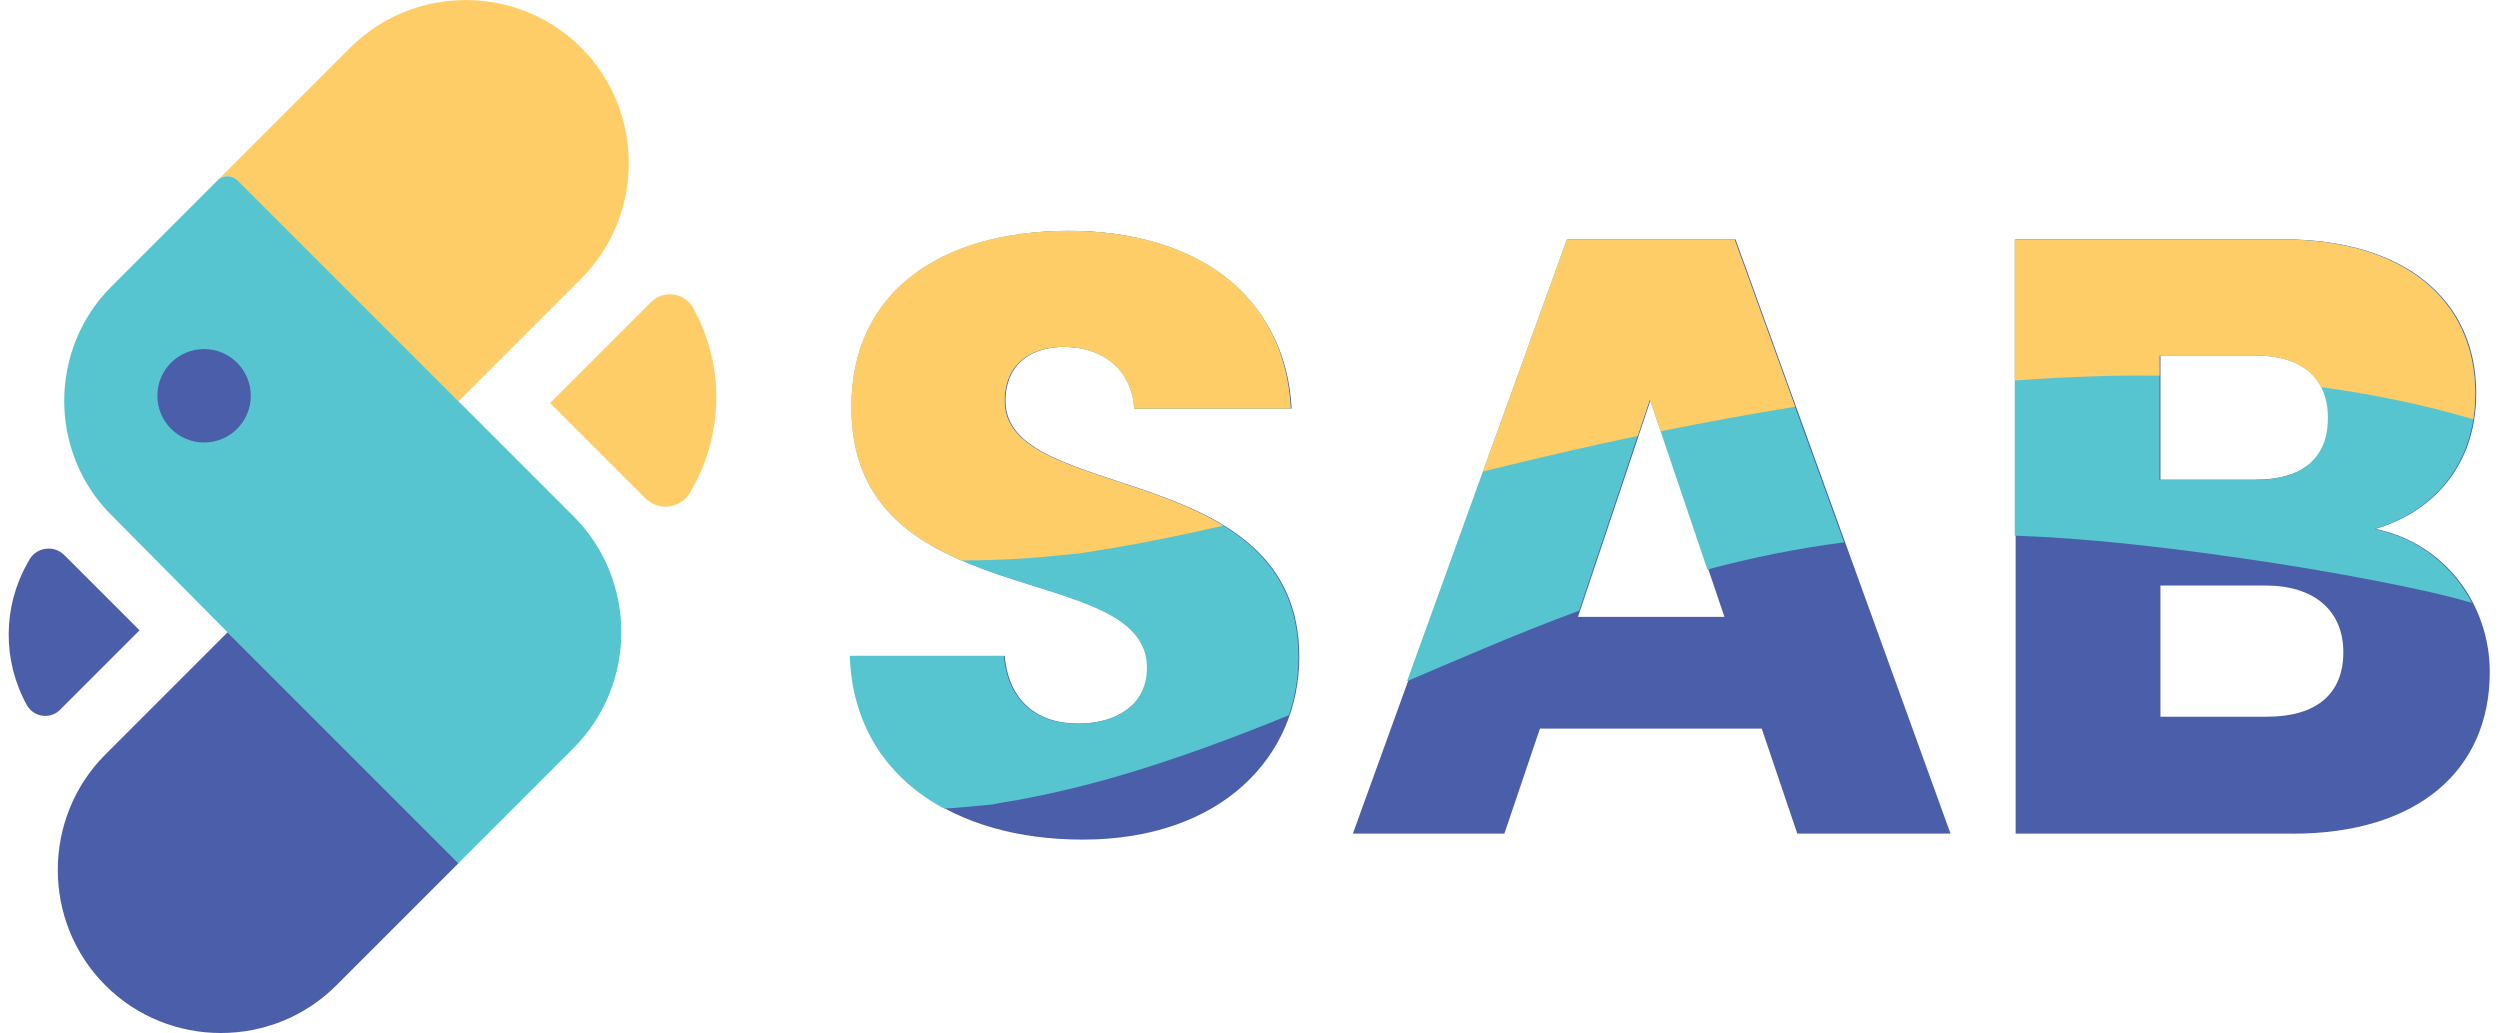 <svg width="242" height="100" viewBox="0 0 242 100" fill="none" xmlns="http://www.w3.org/2000/svg">
<g clip-path="url(#clip0_317_3658)">
<path d="M23.004 17.471L44.379 38.846L56.257 26.968C62.404 20.821 62.404 10.761 56.257 4.615C50.11 -1.532 40.05 -1.532 33.904 4.615L21.204 17.314C21.758 16.927 22.515 16.982 23.013 17.471H23.004Z" fill="#FFCD67"/>
<path d="M10.203 73.032C4.056 79.179 4.056 89.239 10.203 95.385C16.35 101.532 26.41 101.532 32.556 95.385L44.388 83.553L22.035 61.2L10.203 73.032Z" fill="#4B5EAA"/>
<path d="M55.537 49.995L44.388 38.846L23.013 17.471C22.524 16.982 21.758 16.927 21.204 17.314L10.784 27.734C9.261 29.257 8.126 31.011 7.36 32.893C6.603 34.785 6.216 36.797 6.216 38.809C6.216 42.815 7.738 46.821 10.784 49.866L22.025 61.2L22.072 61.246L44.379 83.553L55.519 72.413C61.684 66.248 61.684 56.161 55.528 49.986L55.537 49.995Z" fill="#56C5D0"/>
<path d="M62.496 48.251C63.715 49.469 65.754 49.266 66.705 47.827L67 47.31C70.083 41.892 70.12 35.265 67.102 29.82C66.271 28.316 64.231 28.03 63.013 29.248L53.248 39.013L62.496 48.26V48.251Z" fill="#FFCD67"/>
<path d="M6.225 53.733C5.265 52.773 3.659 52.93 2.912 54.066L2.681 54.472C0.254 58.736 0.226 63.959 2.598 68.251C3.253 69.432 4.859 69.663 5.819 68.703L13.507 61.015L6.225 53.733Z" fill="#4B5EAA"/>
<path d="M19.755 42.834C22.253 42.834 24.277 40.809 24.277 38.311C24.277 35.813 22.253 33.789 19.755 33.789C17.257 33.789 15.233 35.813 15.233 38.311C15.233 40.809 17.257 42.834 19.755 42.834Z" fill="#4B5EAA"/>
<path d="M104.794 81.274C92.418 81.274 82.745 75.127 82.339 63.489H97.254C97.66 67.919 100.447 70.042 104.388 70.042C108.329 70.042 111.107 67.993 111.107 64.633C111.107 53.983 82.339 59.714 82.505 39.308C82.505 28.408 91.439 22.344 103.484 22.344C115.528 22.344 124.462 28.574 125.034 39.557H109.871C109.621 35.865 107 33.66 103.235 33.576C99.875 33.493 97.337 35.219 97.337 38.819C97.337 48.814 125.773 44.31 125.773 63.572C125.773 73.244 118.232 81.274 104.794 81.274Z" fill="#4B5EAA"/>
<path d="M170.535 70.531H149.068L145.625 80.692H130.96L151.772 23.166H167.997L188.809 80.692H173.978L170.535 70.531ZM159.801 38.653L152.75 59.714H166.926L159.792 38.653H159.801Z" fill="#4B5EAA"/>
<path d="M221.915 80.692H195.113V23.166H221.01C232.732 23.166 239.7 28.98 239.7 38.08C239.7 45.048 235.519 49.552 229.944 51.195C236.663 52.589 241.01 58.486 241.01 65.049C241.01 74.555 234.042 80.701 221.915 80.701V80.692ZM218.306 34.389H209.132V46.433H218.306C222.893 46.433 225.431 44.384 225.431 40.452C225.431 36.521 222.893 34.389 218.306 34.389ZM219.294 56.678H209.132V69.377H219.46C224.13 69.377 226.834 67.245 226.834 63.147C226.834 59.049 223.964 56.678 219.294 56.678Z" fill="#4B5EAA"/>
<path d="M104.296 70.051C100.364 70.051 97.577 67.919 97.171 63.498H82.256C82.496 70.401 86.004 75.376 91.403 78.274C92.916 78.182 94.421 78.034 95.925 77.886C95.971 77.886 96.008 77.886 96.054 77.877C96.11 77.868 96.174 77.85 96.248 77.831C96.959 77.683 97.679 77.591 98.398 77.462C101.62 76.871 104.804 76.115 107.951 75.21C113.664 73.567 119.257 71.472 124.758 69.239C125.367 67.448 125.69 65.547 125.69 63.581C125.69 44.319 97.254 48.833 97.254 38.828C97.254 35.219 99.792 33.503 103.152 33.586C106.917 33.669 109.548 35.884 109.787 39.566H124.951C124.379 28.583 115.934 22.354 103.401 22.354C90.867 22.354 82.422 28.417 82.422 39.317C82.256 59.723 111.024 53.983 111.024 64.642C111.024 68.002 108.403 70.051 104.305 70.051H104.296Z" fill="#56C5D0"/>
<path d="M143.659 62.769C146.723 61.477 149.788 60.249 152.861 59.114L159.7 38.662L165.274 55.127C169.566 53.983 173.941 53.087 178.454 52.506C178.472 52.506 178.491 52.506 178.509 52.506L167.895 23.175H151.67L136.202 65.934C138.685 64.873 141.167 63.812 143.659 62.769Z" fill="#56C5D0"/>
<path d="M215.953 53.89C221.721 54.702 227.462 55.672 233.156 56.862C235.214 57.296 237.263 57.767 239.285 58.357C237.439 54.813 234.135 52.09 229.852 51.205C235.427 49.562 239.608 45.058 239.608 38.09C239.608 28.989 232.639 23.175 220.927 23.175H195.03V51.85C202.026 52.1 209.003 52.912 215.953 53.89ZM209.04 34.407H218.214C222.801 34.407 225.339 36.539 225.339 40.471C225.339 44.402 222.801 46.451 218.214 46.451H209.04V34.407Z" fill="#56C5D0"/>
<path d="M93.018 54.25C95.141 54.25 97.254 54.186 99.368 54.038C101.121 53.918 102.875 53.724 104.619 53.549C104.665 53.549 104.711 53.539 104.757 53.53C104.785 53.53 104.804 53.53 104.841 53.512C105.708 53.364 106.585 53.244 107.452 53.096C111.135 52.478 114.781 51.712 118.417 50.882C109.991 45.704 97.245 45.51 97.245 38.819C97.245 35.21 99.783 33.493 103.142 33.576C106.908 33.66 109.538 35.874 109.778 39.557H124.942C124.37 28.574 115.925 22.344 103.392 22.344C90.858 22.344 82.413 28.408 82.413 39.308C82.349 47.771 87.249 51.73 93.018 54.232V54.25Z" fill="#FFCD67"/>
<path d="M158.528 42.206L159.709 38.671L160.752 41.744C165.071 40.877 169.409 40.083 173.765 39.372L167.905 23.175H151.679L143.548 45.639C148.523 44.421 153.507 43.239 158.528 42.197V42.206Z" fill="#FFCD67"/>
<path d="M202.358 36.438C204.564 36.364 206.788 36.336 209.04 36.364V34.407H218.214C221.453 34.407 223.659 35.468 224.693 37.48C229.677 38.154 234.624 39.169 239.414 40.581C239.534 39.797 239.598 38.966 239.598 38.099C239.598 28.999 232.63 23.184 220.918 23.184H195.021V36.834C197.466 36.659 199.903 36.521 202.349 36.438H202.358Z" fill="#FFCD67"/>
</g>
<defs>
<clipPath id="clip0_317_3658">
<rect width="240.175" height="100" fill="white" transform="translate(0.835)"/>
</clipPath>
</defs>
</svg>
